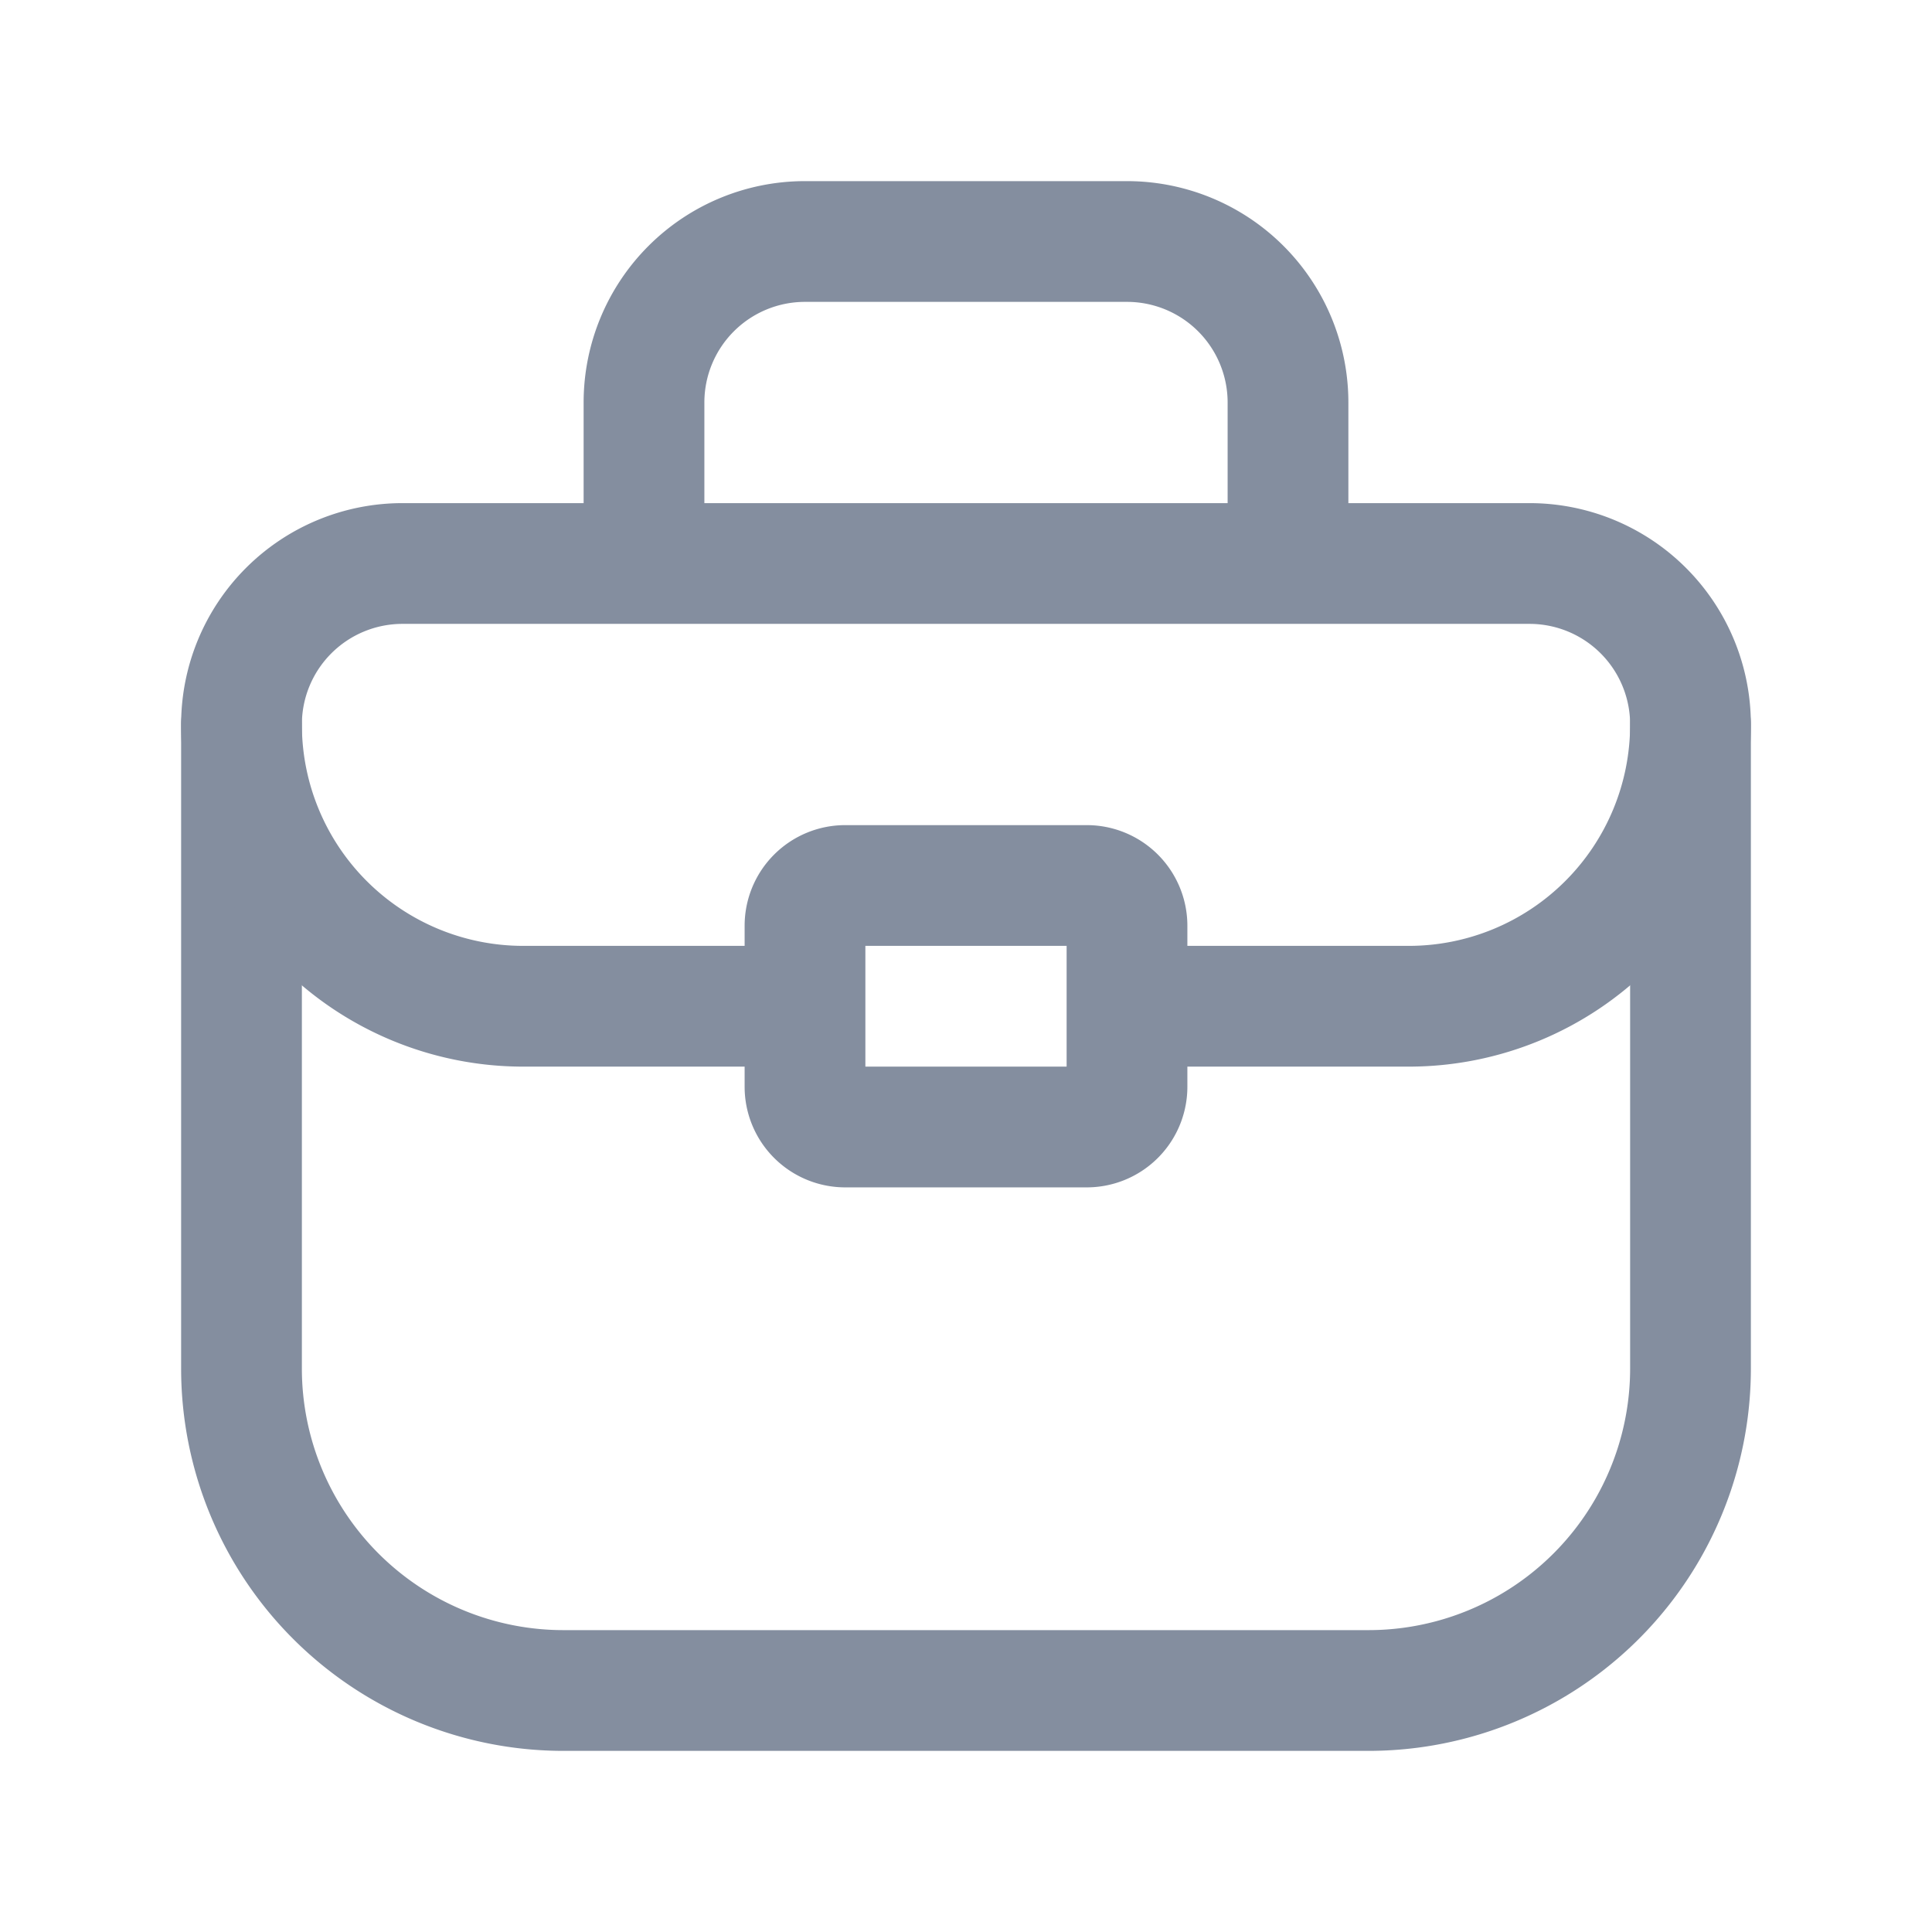<svg width="24" height="24" fill="none" xmlns="http://www.w3.org/2000/svg"><path d="M17 21H7a4 4 0 01-4-4V9a2 2 0 012-2h14a2 2 0 012 2v8a4 4 0 01-4 4zM8 7V5a2 2 0 012-2h4a2 2 0 012 2v2" stroke="#848E9F" stroke-width="1.5" stroke-linecap="round" stroke-linejoin="round"/><path d="M13.5 11h-3a.5.5 0 00-.5.5v2a.5.5 0 00.5.5h3a.5.5 0 00.5-.5v-2a.5.5 0 00-.5-.5zm.5 1.5h3.5A3.5 3.5 0 0021 9v0m-11 3.5H6.5A3.5 3.5 0 013 9v0" stroke="#848E9F" stroke-width="1.5" stroke-linecap="round" stroke-linejoin="round"/></svg>